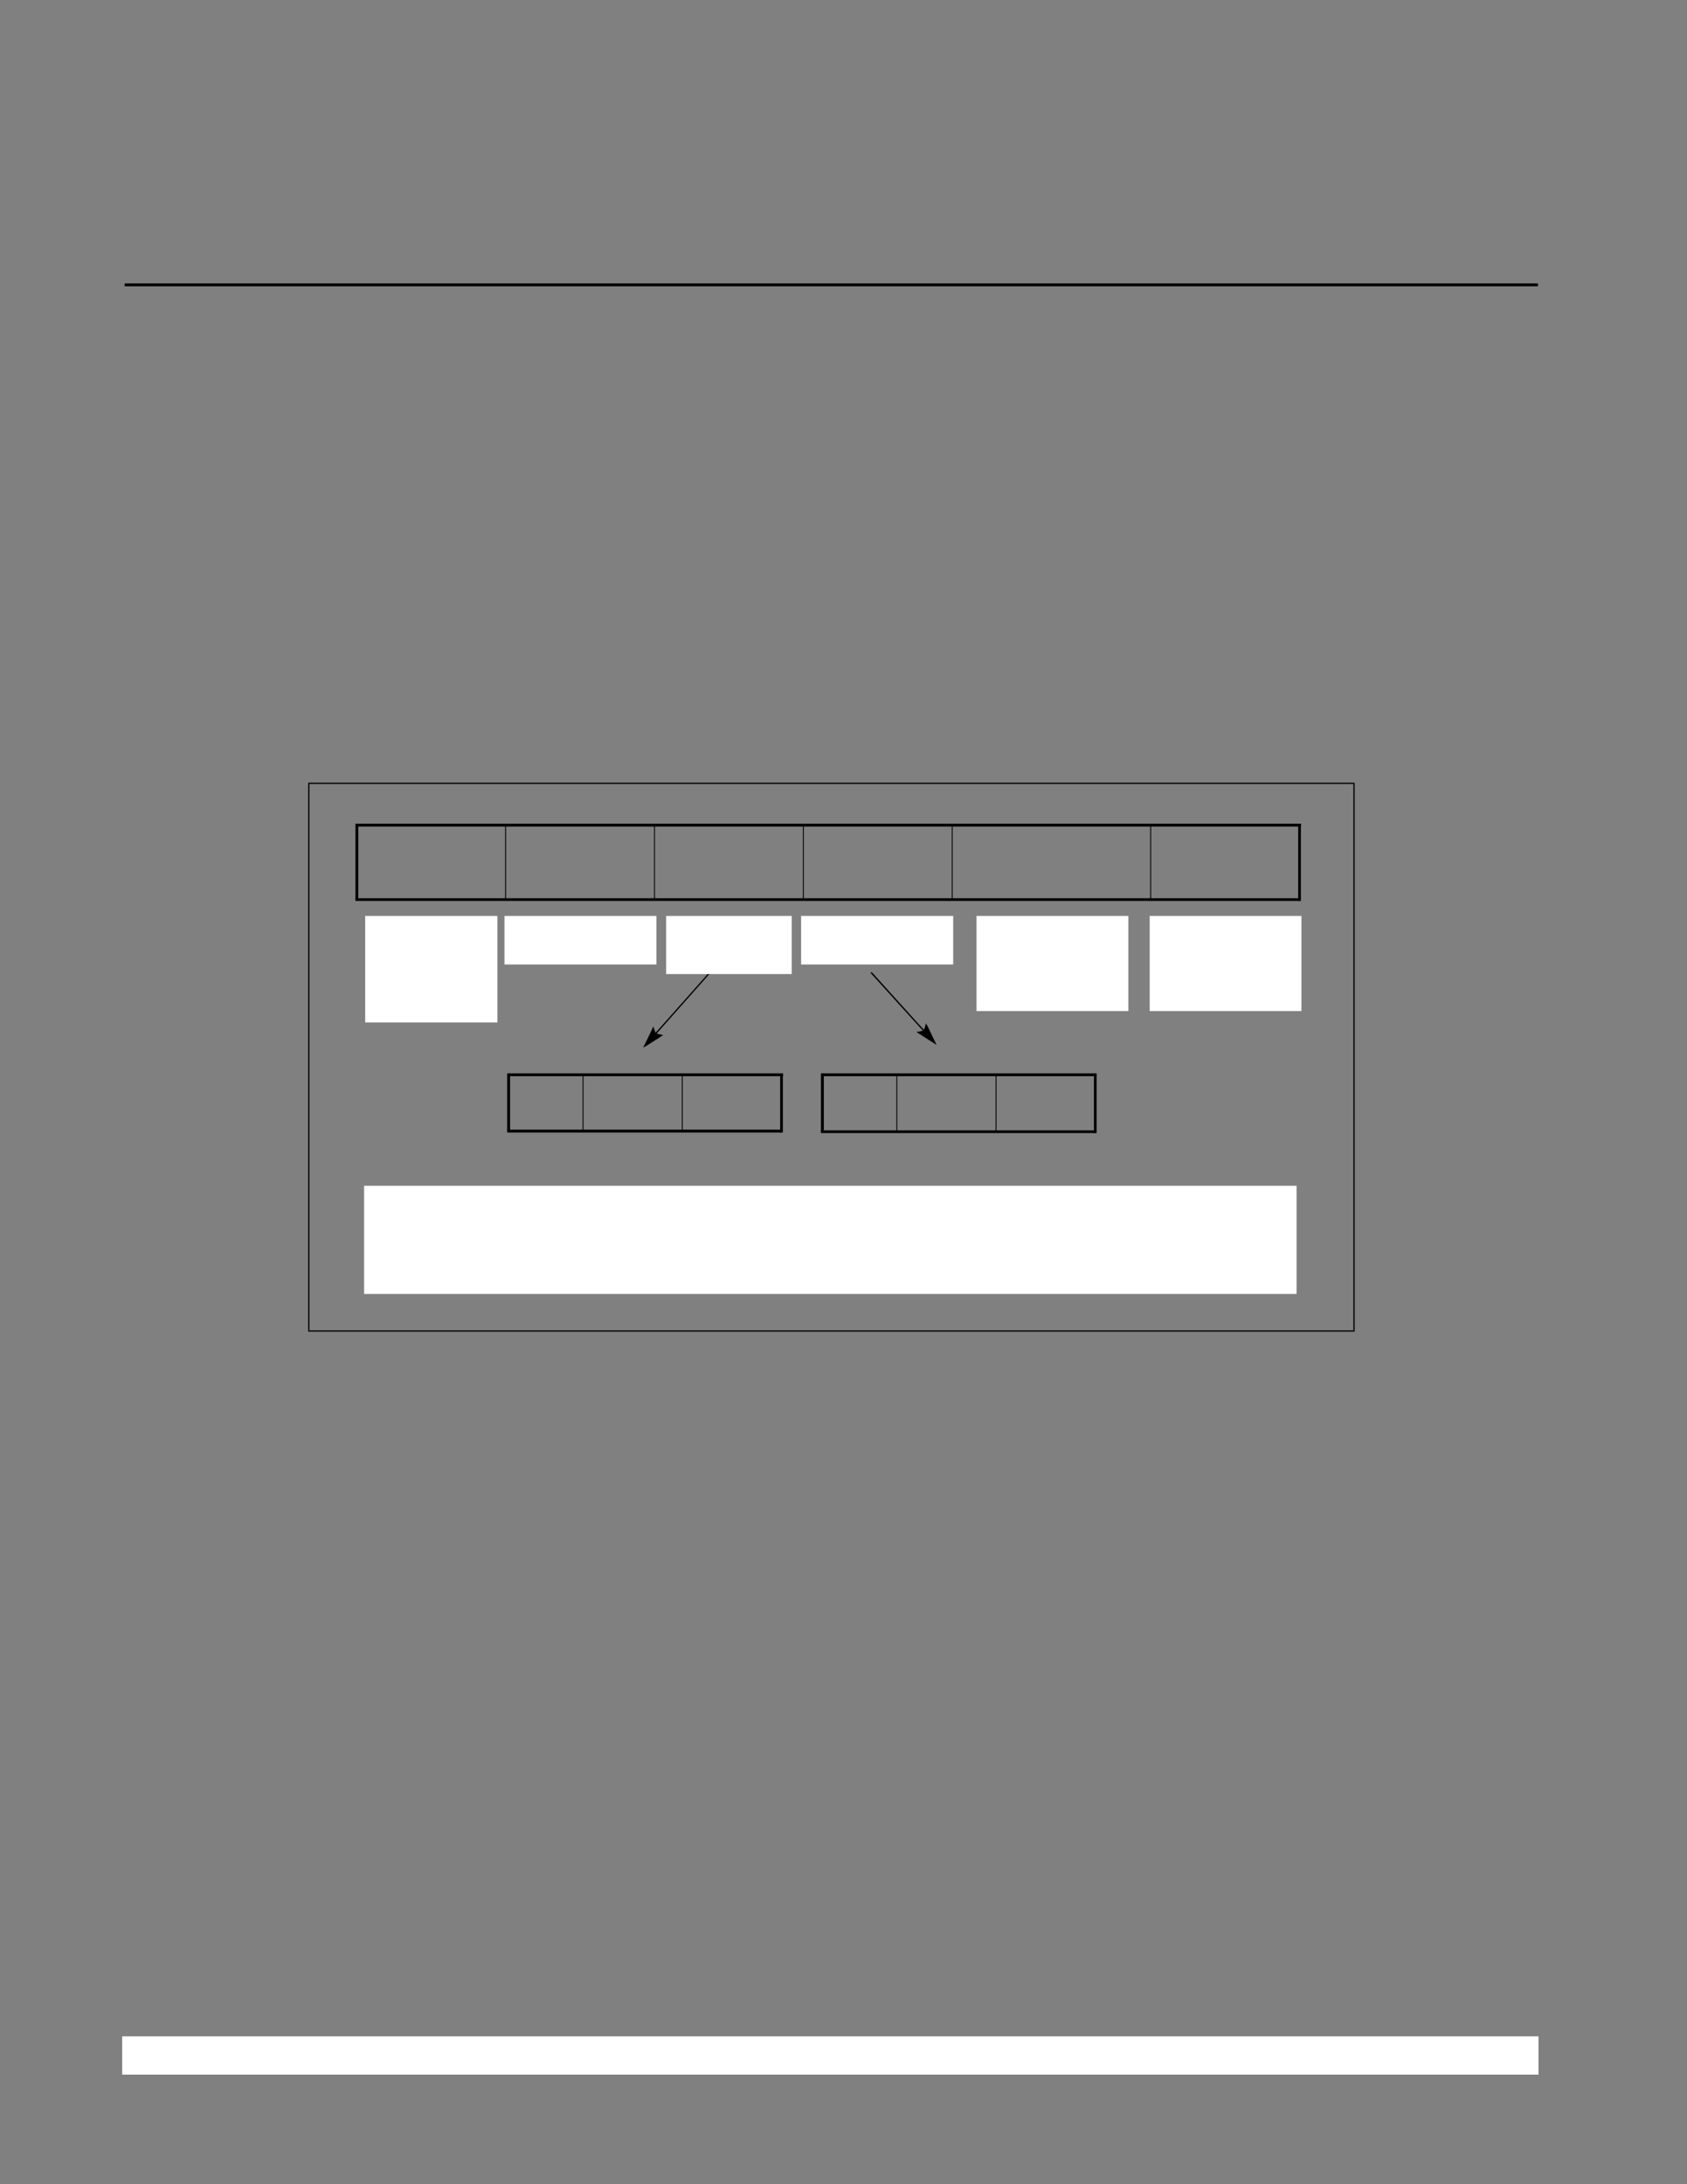 <?xml version="1.0" encoding="UTF-8" standalone="no"?>
<!DOCTYPE svg PUBLIC "-//W3C//DTD SVG 1.1//EN"
"http://www.w3.org/Graphics/SVG/1.1/DTD/svg11.dtd">
<svg viewBox="0 0 935 1210" version="1.1" xmlns="http://www.w3.org/2000/svg" xmlns:xlink="http://www.w3.org/1999/xlink">
<rect x="0" y="0" width="935" height="1210" fill="#808080" stroke="none"/>
<defs>
<clipPath id="c0_35"><path d="M69.1,165l0,-9.2l783.3,0l0,9.2Z" /></clipPath>
<style type="text/css"><![CDATA[
.g1_35{
fill: #FFFFFF;
}
.g2_35{
}
]]></style>
</defs>
<path d="M67.7,1149.3l785,0l0,-21.2l-785,0l0,21.2Z" class="g1_35" />
<g clip-path="url(#c0_35)">
<path d="M69.1,158.6l783.3,0l0,-1.6L69.1,157l0,1.6Z" class="g2_35" />
</g>
<path d="M170.8,737l0.7,0l0,-302.7l-0.7,0l0,302.7Z" class="g2_35" />
<path d="M750.1,737l0.7,0l0,-302.7l-0.7,0l0,302.7Z" class="g2_35" />
<path d="M170.8,434.3l580,0l0,-0.7l-580,0l0,0.7Z" class="g2_35" />
<path d="M170.8,737.7l580,0l0,-0.7l-580,0l0,0.7Z" class="g2_35" />
<path d="M197.7,457.9l523.4,0l0,-1.6l-523.4,0l0,1.6Z" class="g2_35" />
<path d="M719.5,499.1l1.5,0l0,-42l-1.5,0l0,42Z" class="g2_35" />
<path d="M197,499.1l523.2,0l0,-1.5l-523.2,0l0,1.5Z" class="g2_35" />
<path d="M197,498.3l1.6,0l0,-42l-1.6,0l0,42Z" class="g2_35" />
<path d="M280,457.1l0.5,0l0,-0.2l-0.5,0l0,0.2Z" class="g2_35" />
<path d="M280,498.5l0.5,0l0,-41.4l-0.5,0l0,41.4Z" class="g2_35" />
<path d="M362.5,457.1l0.5,0l0,-0.2l-0.5,0l0,0.2Z" class="g2_35" />
<path d="M362.5,498.5l0.5,0l0,-41.4l-0.5,0l0,41.4Z" class="g2_35" />
<path d="M445,457.1l0.5,0l0,-0.2l-0.5,0l0,0.2Z" class="g2_35" />
<path d="M445,498.5l0.5,0l0,-41.4l-0.5,0l0,41.4Z" class="g2_35" />
<path d="M527.5,457.1l0.5,0l0,-0.2l-0.5,0l0,0.2Z" class="g2_35" />
<path d="M527.5,498.5l0.5,0l0,-41.4l-0.5,0l0,41.4Z" class="g2_35" />
<path d="M637.5,457.1l0.5,0l0,-0.2l-0.5,0l0,0.2Z" class="g2_35" />
<path d="M637.5,498.5l0.5,0l0,-41.4l-0.5,0l0,41.4Z" class="g2_35" />
<path d="M281.9,596.2l152.1,0l0,-1.6l-152.1,0l0,1.6Z" class="g2_35" />
<path d="M432.4,627.4l1.5,0l0,-32l-1.5,0l0,32Z" class="g2_35" />
<path d="M281.1,627.4l152,0l0,-1.6l-152,0l0,1.6Z" class="g2_35" />
<path d="M281.1,626.5l1.6,0l0,-31.9l-1.6,0l0,31.9Z" class="g2_35" />
<path d="M322.9,595.4l0.5,0l0,-0.2l-0.5,0l0,0.2Z" class="g2_35" />
<path d="M322.9,626.2l0.5,0l0,-30.8l-0.5,0l0,30.8Z" class="g2_35" />
<path d="M377.9,595.4l0.5,0l0,-0.2l-0.5,0l0,0.2Z" class="g2_35" />
<path d="M377.9,626.2l0.5,0l0,-30.8l-0.5,0l0,30.8Z" class="g2_35" />
<path d="M455.8,596.2l152,0l0,-1.6l-152,0l0,1.6Z" class="g2_35" />
<path d="M606.3,627.7l1.5,0l0,-32.3l-1.5,0l0,32.3Z" class="g2_35" />
<path d="M455,627.7l152,0l0,-1.5l-152,0l0,1.5Z" class="g2_35" />
<path d="M455,626.9l1.6,0l0,-32.3l-1.6,0l0,32.3Z" class="g2_35" />
<path d="M496.8,595.4l0.5,0l0,-0.2l-0.5,0l0,0.2Z" class="g2_35" />
<path d="M496.8,626.8l0.5,0l0,-31.4l-0.5,0l0,31.4Z" class="g2_35" />
<path d="M551.8,595.4l0.5,0l0,-0.2l-0.5,0l0,0.2Z" class="g2_35" />
<path d="M551.8,626.8l0.5,0l0,-31.4l-0.5,0l0,31.4Z" class="g2_35" />
<path d="M364.6,571.8L364,571.3l-1.4,1.6l0.6,0.6Z" class="g2_35" />
<path d="M363.1,572.5l2.7,0.5l1.8,0.4l-1.7,1.1l-7.2,4.6l-2.3,1.3l1.2,-2.3l3.7,-7.7l0.8,-1.8l0.6,1.8l-0.1,0.6l-3.6,7.7l-1.4,-0.6l0.3,-0.4l7.2,-4.6l0.8,1.4l-0.5,0.1L362.7,574Z" class="g2_35" />
<path d="M362.7,570.4l0.9,2.5l-0.9,1.1l-0.4,-0.2l-0.1,-0.3l-0.9,-2.6Z" class="g2_35" />
<path fill-rule="evenodd" d="M362.9,573.2l2.7,0.5l-7.3,4.6l3.7,-7.7Z" class="g2_35" />
<path d="M394.5,538.1l0.2,-0.3l-0.5,-0.4l-0.2,0.2Z" class="g2_35" />
<path d="M364.6,571.8l-0.2,0.3l-0.6,-0.5l0.2,-0.2Z" class="g2_35" />
<path d="M394.5,538.1L394,537.6l-30,33.8l0.6,0.4Z" class="g2_35" />
<path d="M511.4,569.7l-0.5,0.6l1.4,1.5l0.6,-0.5Z" class="g2_35" />
<path d="M511.9,571.4l0.8,-2.6l0.5,-1.9l1,1.8l3.7,7.7l1.2,2.5l-2.3,-1.5l-7.2,-4.6l-1.7,-1.1l1.9,-0.3l0.6,0.1l7.2,4.5l-0.8,1.4L516.5,577l-3.7,-7.7l1.4,-0.6l0,0.6l-0.9,2.5Z" class="g2_35" />
<path d="M509.8,571.4l2.6,-0.6l0.9,1l-0.1,0.6l-0.4,0l-2.7,0.5Z" class="g2_35" />
<path fill-rule="evenodd" d="M512.6,571.5l0.8,-2.5l3.8,7.7l-7.3,-4.6Z" class="g2_35" />
<path d="M483.3,538.7l-0.2,-0.2l-0.6,0.4l0.2,0.3Z" class="g2_35" />
<path d="M511.4,569.8l0.2,0.3l-0.6,0.4l-0.1,-0.2Z" class="g2_35" />
<path d="M483.3,538.7l-0.6,0.5l28.2,31.1l0.5,-0.5Z" class="g2_35" />
<path d="M637.2,560.1l84.1,0l0,-52.7l-84.1,0l0,52.7Z" class="g1_35" />
<path d="M541.2,507.4l84.2,0l0,52.7l-84.2,0Z" class="g1_35" />
<path d="M444,534.3l84.3,0l0,-26.9l-84.3,0l0,26.9Z" class="g1_35" />
<path d="M369.2,539.6l69.6,0l0,-32.2l-69.6,0l0,32.2Z" class="g1_35" />
<path d="M279.6,534.3l84.2,0l0,-26.9l-84.2,0l0,26.9Z" class="g1_35" />
<path d="M202.4,566.4l73.3,0l0,-59l-73.3,0l0,59Z" class="g1_35" />
<path d="M201.8,716.8l516.8,0l0,-59.9l-516.8,0l0,59.9Z" class="g1_35" />
</svg>